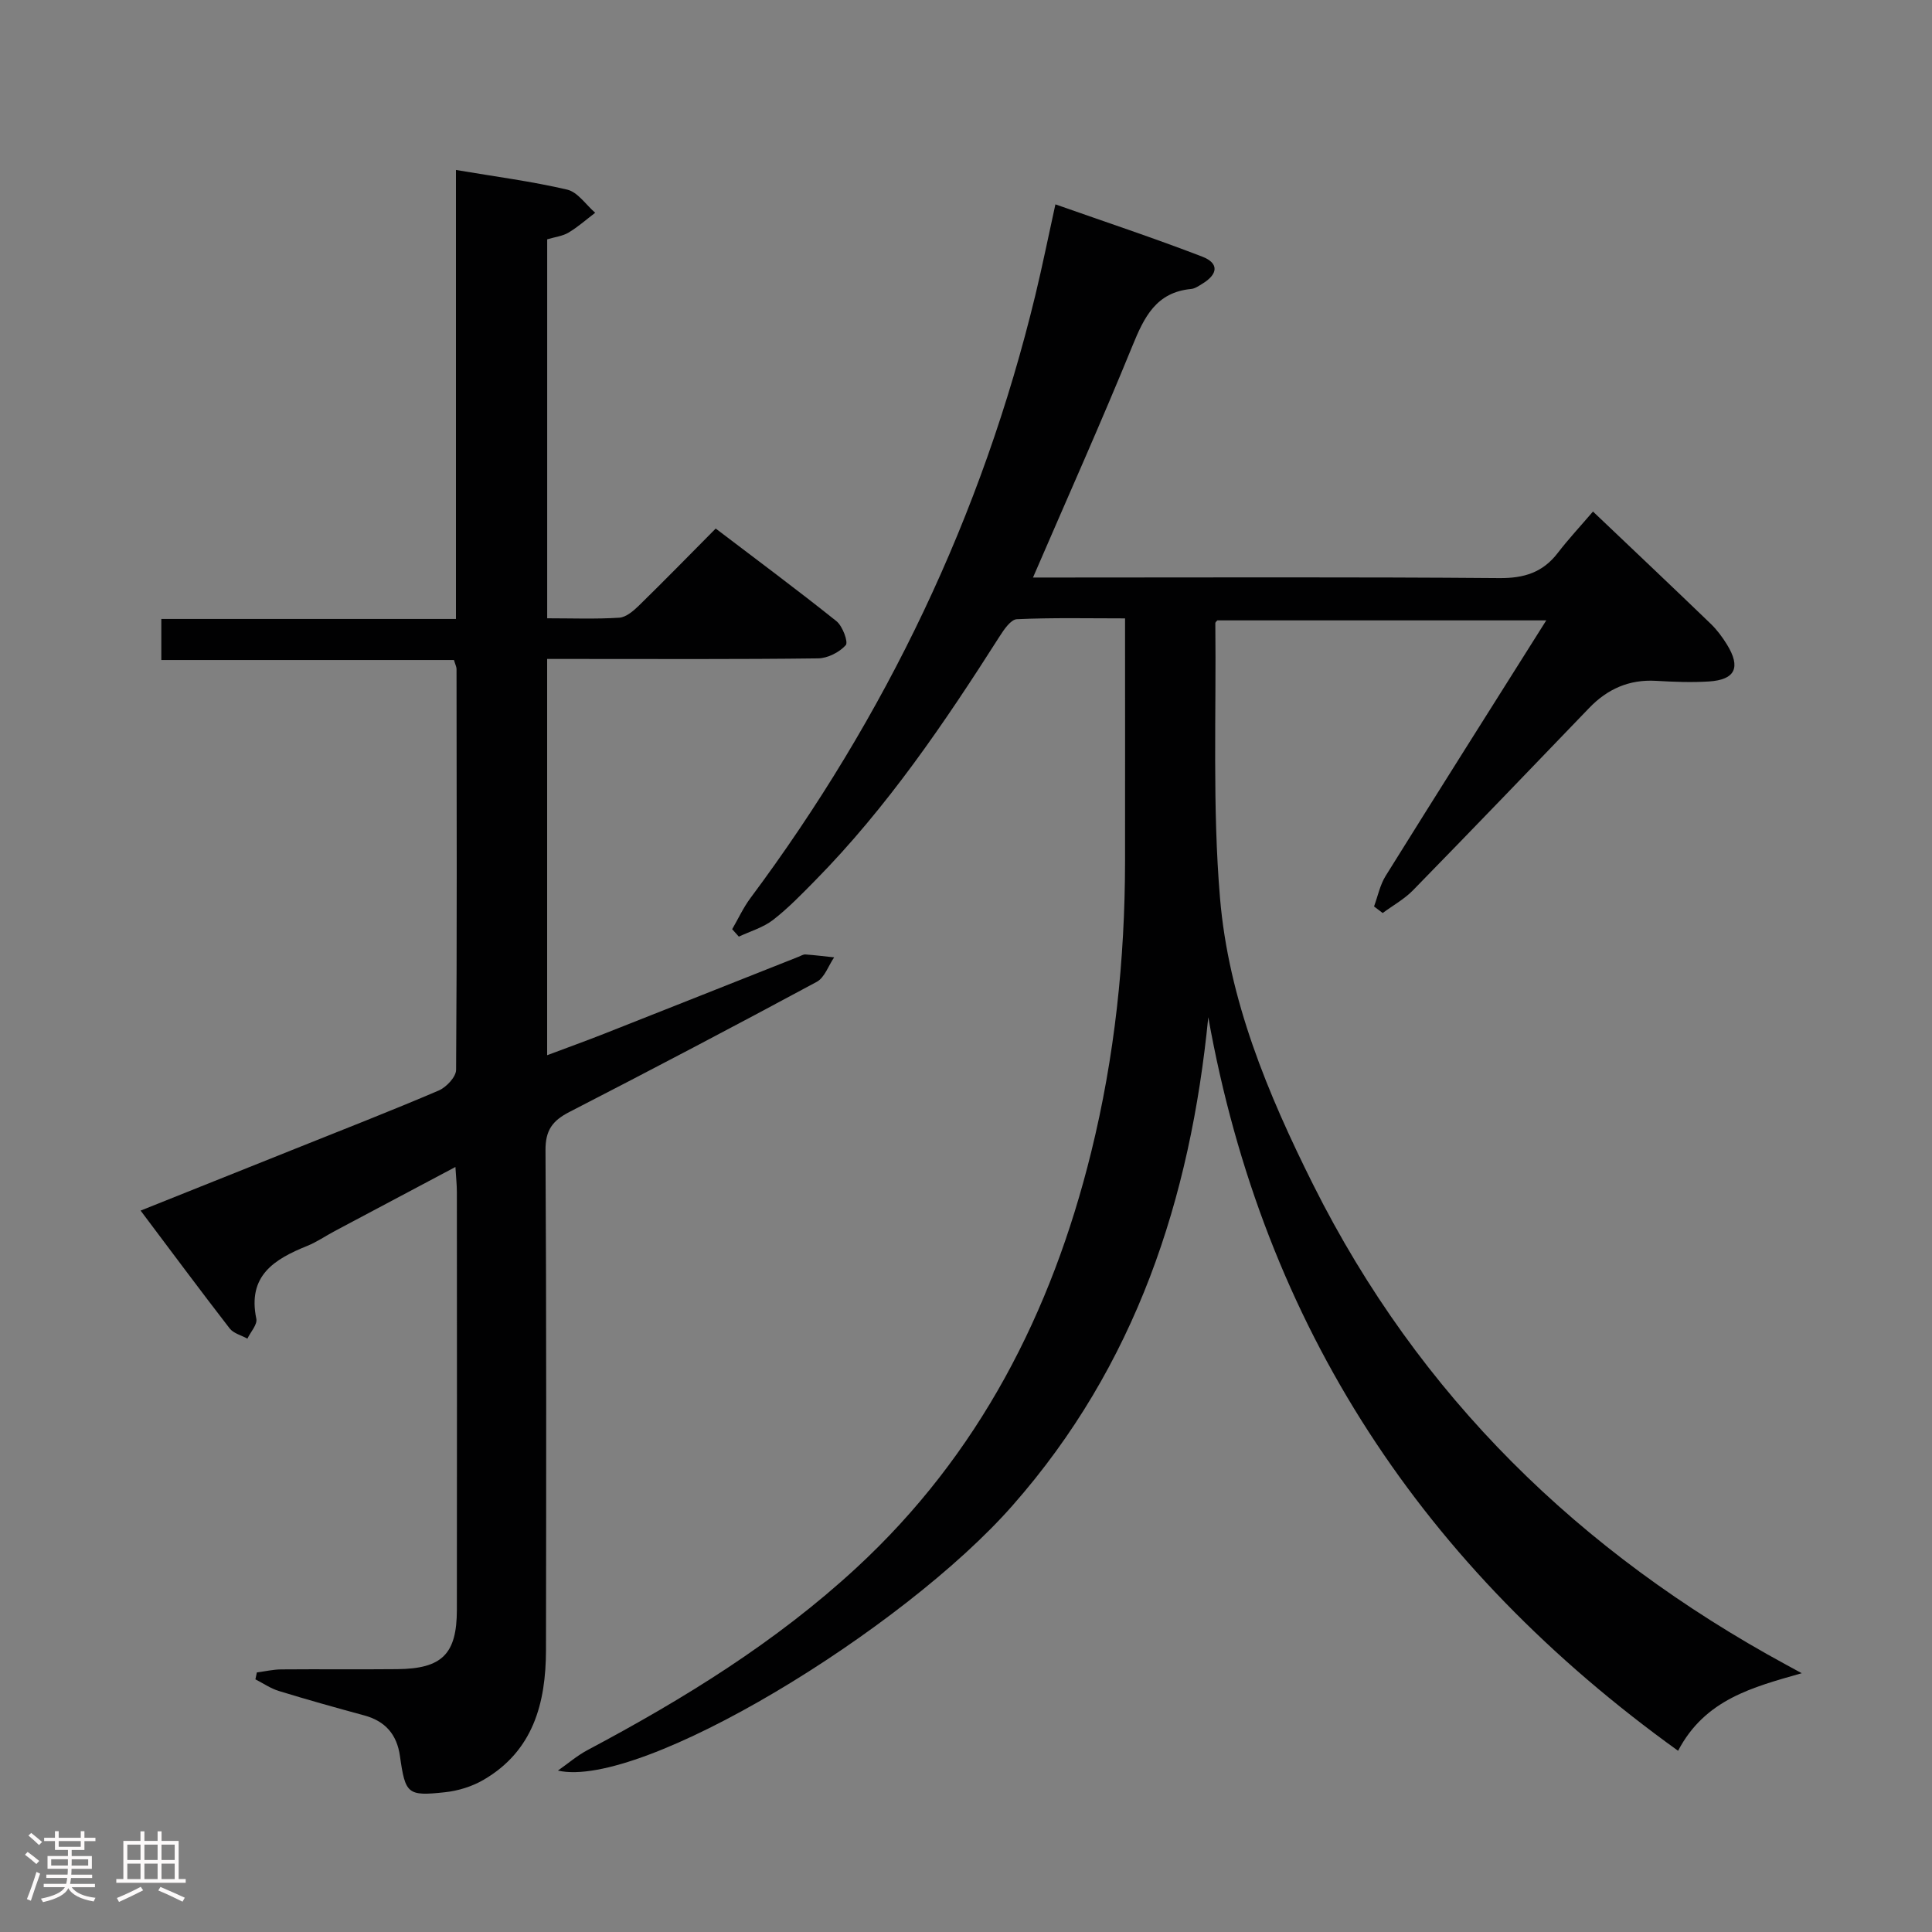 <svg enable-background="new 0 0 400 400" viewBox="0 0 400 400" xmlns="http://www.w3.org/2000/svg"><rect x="0" y="0" width="400" height="400" fill="#808080" stroke="none"/><path d="m5.17 384 .55-.58c.85.61 1.65 1.24 2.4 1.87l-.59.64c-.83-.73-1.62-1.38-2.36-1.93m1.22 9.53-.82-.34c.71-1.76 1.37-3.64 1.98-5.63.24.13.5.25.76.36-.6 1.67-1.24 3.54-1.92 5.61m-.5-13.5.57-.54c.56.44 1.31 1.06 2.26 1.87l-.64.64c-.68-.66-1.41-1.32-2.19-1.97m3.25.46h2.24v-1.36h.77v1.36h4.57v-1.36h.76v1.36h2.28v.69h-2.28v1.84h-2.64v1.26h4.18v2.64h-4.21c0 .45-.02.86-.05 1.21h4.32v.69h-4.38c-.04.34-.1.75-.19 1.22h5.15v.69h-4.82c.87 1.19 2.51 1.92 4.93 2.19-.17.31-.3.57-.37.76-2.77-.49-4.52-1.41-5.26-2.76-.56 1.26-2.3 2.23-5.24 2.9-.12-.24-.26-.48-.43-.72 2.73-.55 4.38-1.34 4.96-2.38h-4.38v-.69h4.65c.1-.38.17-.79.21-1.22h-4.32v-.69h4.4c.03-.34.05-.75.05-1.21h-4.2v-2.64h4.23v-1.26h-2.69v-1.84h-2.24zm1.46 4.46v1.29h3.45c.01-.4.02-.57.01-.53v-.32-.45h-3.46zm1.55-2.59h4.57v-1.19h-4.57zm6.11 2.59h-3.42v.77c-.02.19-.01.37-.02.53h3.44z" fill="#fcfafa"/><path d="m32.63 379.16h.82v1.98h3.54v7.89h1.46v.78h-14.37v-.78h1.46v-7.89h3.54v-1.98h.82v1.98h2.73zm-3.49 11.48.5.73c-1.61.82-3.28 1.63-5 2.41-.13-.27-.28-.55-.44-.82 1.75-.72 3.4-1.49 4.94-2.32m-2.78-5.55h2.73v-3.18h-2.73zm0 3.95h2.73v-3.2h-2.73zm3.54-3.95h2.73v-3.18h-2.73zm0 3.95h2.73v-3.2h-2.73zm7.89 4.68c-1.84-.92-3.51-1.7-5.02-2.32l.45-.73c1.89.8 3.57 1.55 5.04 2.23zm-1.62-11.81h-2.73v3.18h2.73zm-2.73 7.13h2.73v-3.2h-2.73z" fill="#fcfafa"/><g fill="#010102"><path d="m115.51 366.58c2.05-1.43 3.97-3.1 6.16-4.26 19.9-10.57 39.01-22.36 55.63-37.71 25.38-23.44 40.42-52.84 48.61-86.04 4.88-19.78 7-39.91 7.02-60.26.02-16.49 0-32.98 0-50.28-7.58 0-15-.17-22.4.17-1.27.06-2.69 2.17-3.6 3.6-11.37 17.85-23.23 35.33-38.15 50.49-2.8 2.84-5.6 5.75-8.74 8.18-2.03 1.57-4.69 2.33-7.07 3.45-.46-.51-.92-1.03-1.38-1.54 1.25-2.15 2.3-4.45 3.77-6.43 28.07-37.66 47.96-79.19 59.01-124.89 1.44-5.96 2.65-11.97 4.14-18.75 10.25 3.61 20.41 6.98 30.39 10.82 3.53 1.36 3.32 3.65-.04 5.66-.71.43-1.47.97-2.25 1.04-7.24.68-9.72 5.81-12.15 11.77-6.45 15.81-13.44 31.41-20.59 47.97h6.07c30.16 0 60.33-.13 90.49.12 5.14.04 8.98-1.17 12.09-5.21 2.22-2.89 4.72-5.57 7.29-8.57 8.75 8.32 16.61 15.75 24.39 23.25 1.3 1.26 2.42 2.77 3.37 4.32 2.89 4.71 1.69 7.26-3.74 7.61-3.64.23-7.33.08-10.98-.13-5.55-.32-10.05 1.68-13.84 5.63-12.12 12.61-24.24 25.22-36.46 37.73-1.81 1.85-4.17 3.15-6.28 4.71-.6-.45-1.2-.91-1.79-1.36.78-2.12 1.23-4.44 2.4-6.32 10.9-17.5 21.93-34.93 33.26-52.91-22.96 0-45.45 0-68.09 0-.06.08-.43.34-.43.59.21 18.97-.62 38.03.97 56.89 1.77 21.04 9.86 40.5 19.29 59.36 21.9 43.77 55.22 76.18 97.93 99.39.86.47 1.73.94 3.22 1.75-10.16 2.9-20.02 5.4-25.6 16.06-52.66-37.87-85.8-87.68-97.27-151.88-3.7 37.63-15.01 72.11-40.5 101.07-22.74 25.9-76.93 58.86-94.15 54.91z"/><path d="m53.18 346.26c1.69-.22 3.38-.62 5.07-.63 8-.07 16 .03 24-.05 9.28-.09 12.33-3.12 12.34-12.29.03-28.83.02-57.66 0-86.48 0-1.45-.16-2.89-.3-5.2-8.7 4.62-16.85 8.94-24.99 13.27-1.9 1.01-3.71 2.27-5.69 3.07-6.82 2.75-12.41 6.16-10.54 15.09.25 1.19-1.19 2.73-1.85 4.11-1.24-.69-2.86-1.08-3.66-2.1-6.1-7.88-12.04-15.89-18.45-24.41 11.03-4.41 21.58-8.62 32.13-12.85 9.88-3.96 19.8-7.82 29.59-12.01 1.57-.67 3.59-2.81 3.6-4.28.2-27.66.12-55.32.09-82.98 0-.46-.26-.93-.53-1.87-20.02 0-40.11 0-60.59 0 0-3.02 0-5.56 0-8.5h61c0-31.09 0-61.8 0-92.96 8.16 1.38 15.68 2.35 23.03 4.07 2.19.51 3.88 3.14 5.8 4.79-1.82 1.38-3.55 2.93-5.51 4.1-1.23.74-2.8.91-4.43 1.4v78.46c5.06 0 10 .19 14.91-.12 1.4-.09 2.92-1.38 4.04-2.47 5.23-5.11 10.35-10.35 15.94-15.99 8.49 6.46 16.86 12.67 24.99 19.17 1.28 1.02 2.5 4.35 1.93 4.98-1.33 1.48-3.75 2.71-5.75 2.73-16.66.21-33.33.12-49.99.12-1.95 0-3.91 0-6.08 0v82.04c4.1-1.54 7.96-2.93 11.77-4.43 13.44-5.3 26.87-10.64 40.3-15.96.46-.18.95-.5 1.41-.47 1.98.14 3.96.39 5.94.6-1.19 1.73-1.97 4.2-3.62 5.08-16.97 9.14-34.04 18.11-51.19 26.93-3.48 1.79-4.98 3.76-4.95 7.93.2 34.49.15 68.99.1 103.48-.02 10.99-2.65 20.9-12.95 26.88-2.36 1.37-5.22 2.26-7.94 2.55-7.81.85-8.23.38-9.35-7.52-.63-4.44-3.03-7.2-7.38-8.38-5.92-1.61-11.83-3.26-17.69-5.06-1.7-.52-3.24-1.59-4.85-2.41.11-.49.2-.96.3-1.43z"/></g></svg>